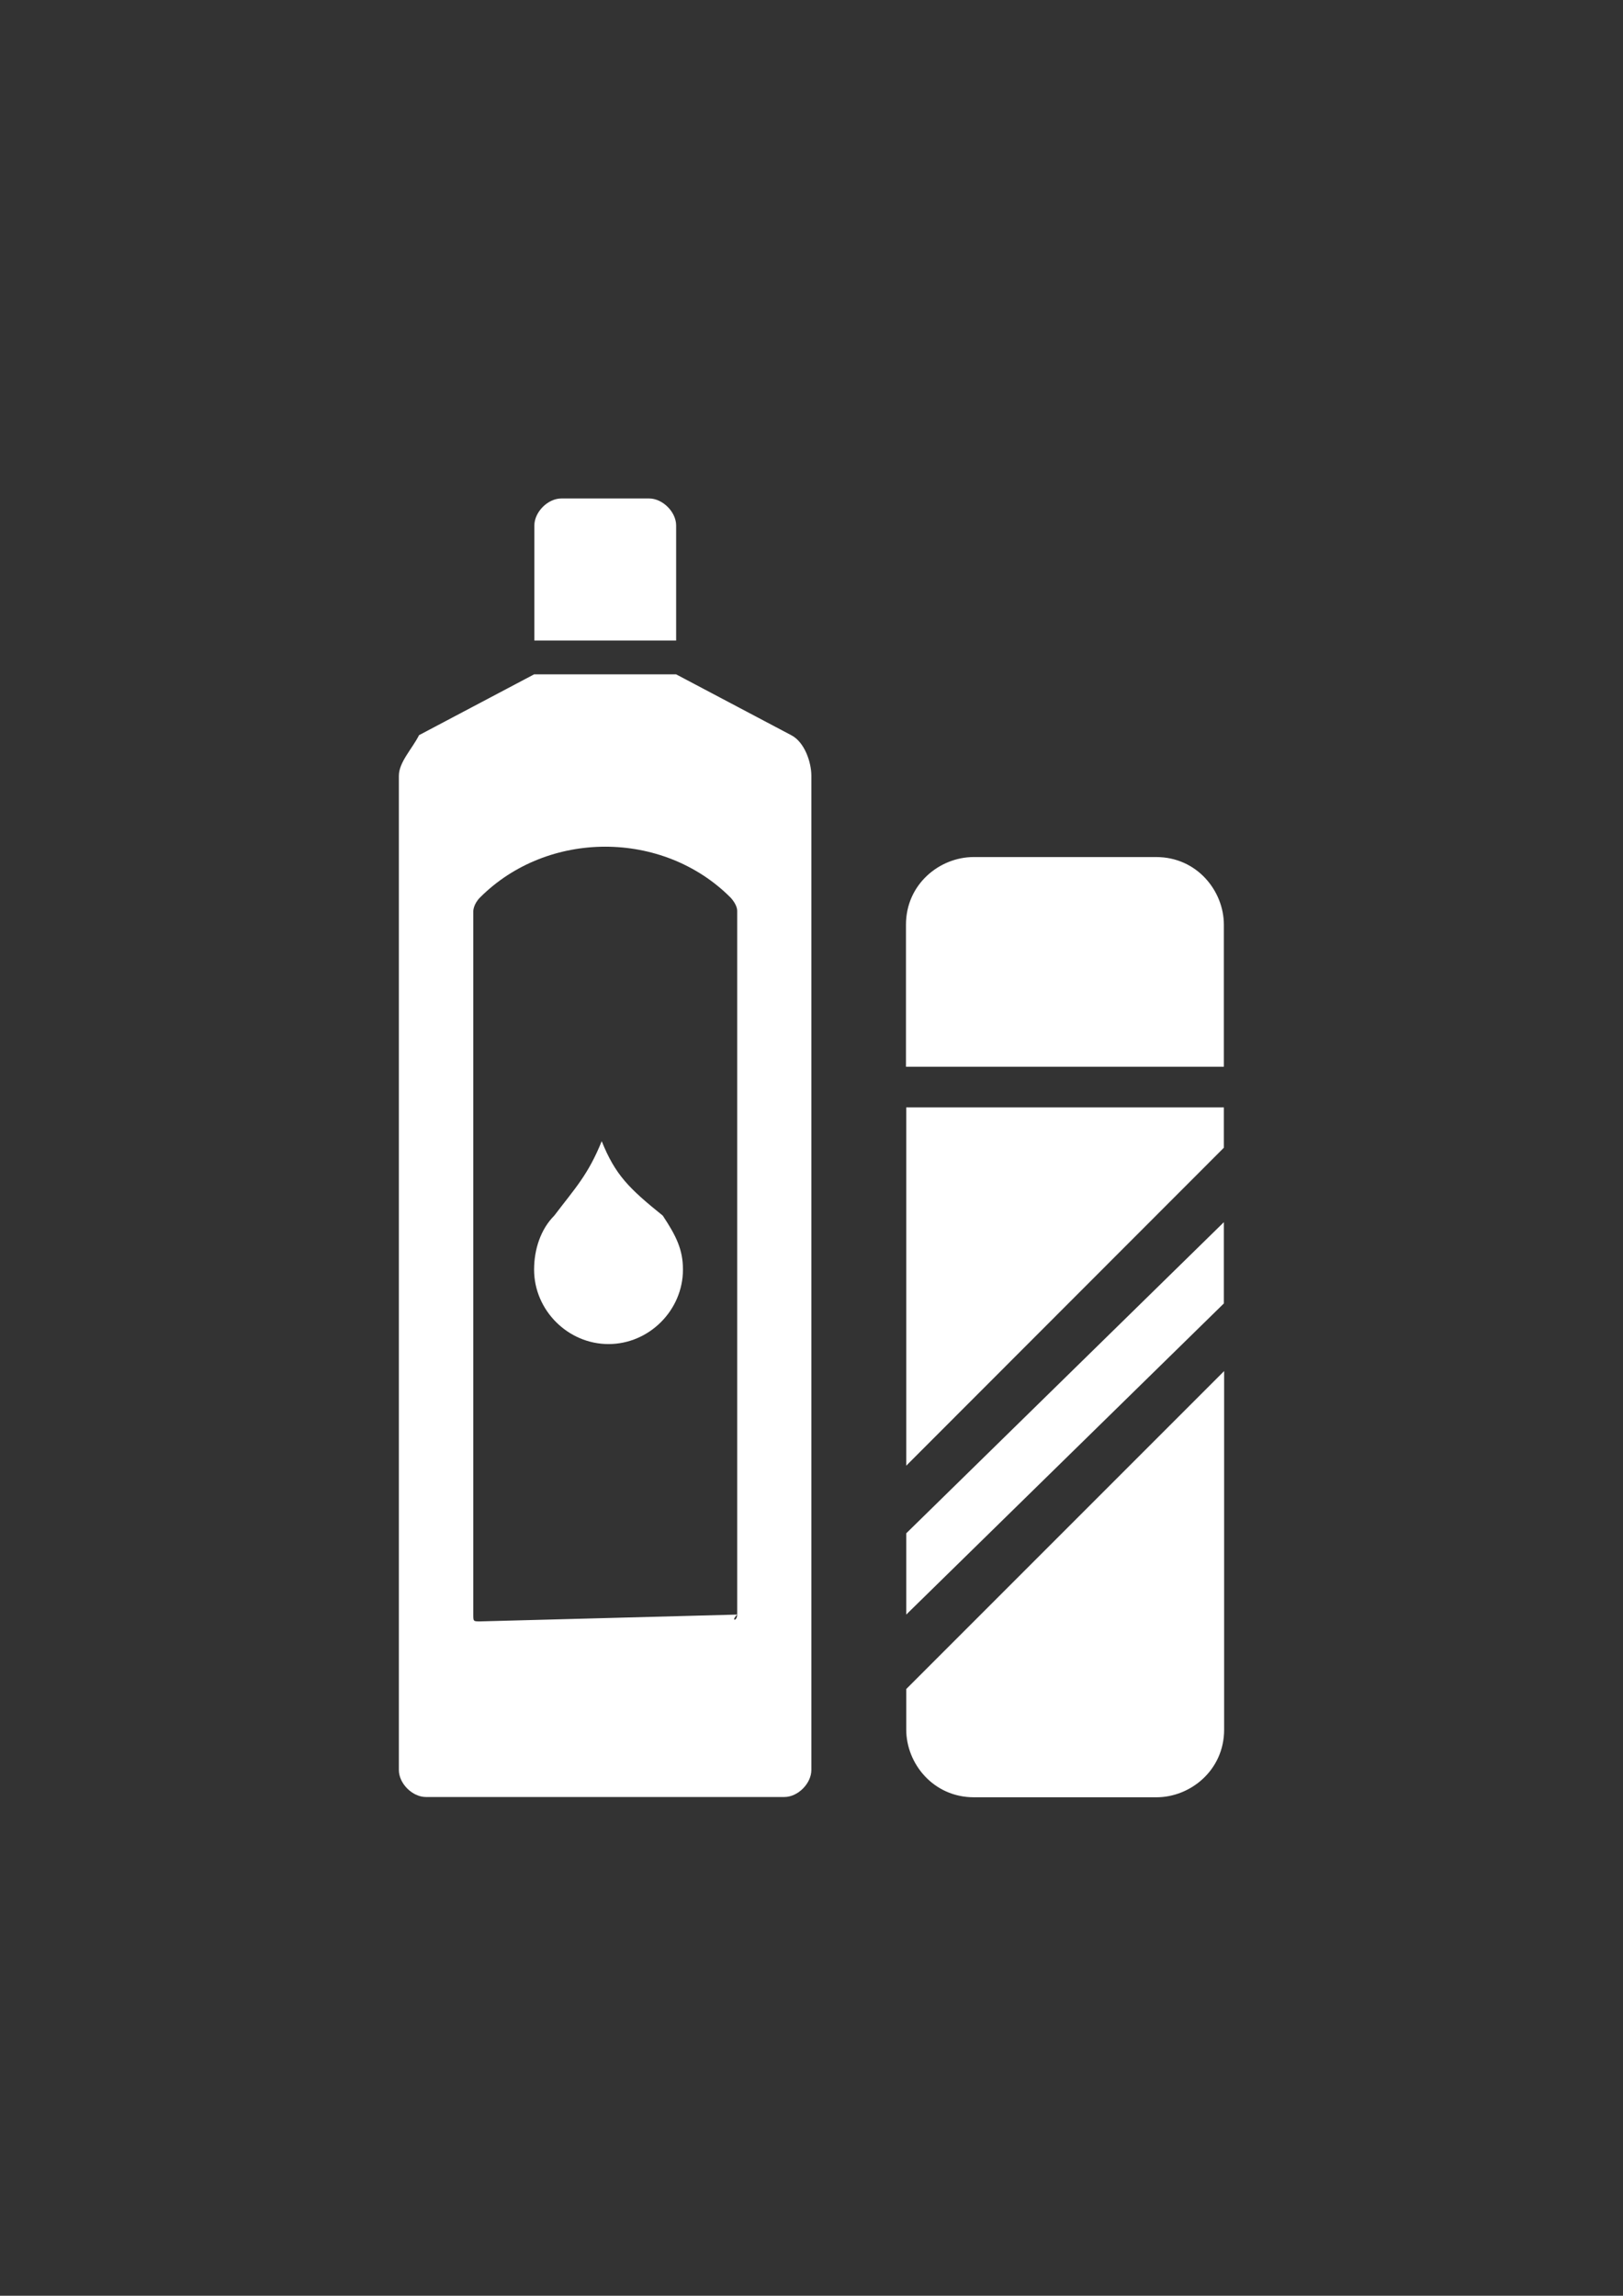 <?xml version="1.0" encoding="utf-8"?>
<!-- Generator: Adobe Illustrator 18.0.0, SVG Export Plug-In . SVG Version: 6.00 Build 0)  -->
<!DOCTYPE svg PUBLIC "-//W3C//DTD SVG 1.1//EN" "http://www.w3.org/Graphics/SVG/1.1/DTD/svg11.dtd">
<svg version="1.1" id="Capa_1" xmlns="http://www.w3.org/2000/svg" xmlns:xlink="http://www.w3.org/1999/xlink" x="0px" y="0px"
	 viewBox="0 0 595.3 841.9" enable-background="new 0 0 595.3 841.9" xml:space="preserve">
<rect x="0" y="0" width="595.3" height="841.9" fill="#333333" stroke="none"/>
<g id="guia" display="none">
</g>
<g id="guia2">
</g>
<g id="Capa_3">
	<g>
		<path fill="#FFFFFF" d="M248,234.9v-42.2c0-5-5-9.9-9.9-9.9h-32.2c-5,0-9.9,5-9.9,9.9v42.2H248z"/>
		<path fill="#FFFFFF" d="M248,247.3h-52.1l-42.2,22.3c-2.5,5-7.4,9.9-7.4,14.9v364.6c0,5,5,9.9,9.9,9.9h131.5c5,0,9.9-5,9.9-9.9
			V284.5c0-5-2.5-12.4-7.4-14.9L248,247.3z M270.4,592.1C270.4,594.6,267.9,594.6,270.4,592.1l-94.3,2.5c-2.5,0-2.5,0-2.5-2.5v-258
			c0,0,0-2.5,2.5-5c24.8-24.8,67-24.8,91.8,0c0,0,2.5,2.5,2.5,5C270.4,334.1,270.4,592.1,270.4,592.1z"/>
		<path fill="#FFFFFF" d="M220.7,418.5c-5,12.4-9.9,17.4-17.4,27.3c-5,5-7.4,12.4-7.4,19.8c0,14.9,12.4,27.3,27.3,27.3
			c14.9,0,27.3-12.4,27.3-27.3c0-7.4-2.5-12.4-7.4-19.8C230.7,435.8,225.7,430.9,220.7,418.5z"/>
		<polygon fill="#FFFFFF" points="332.4,537.5 448.9,420.9 448.9,406.1 332.4,406.1 		"/>
		<polygon fill="#FFFFFF" points="332.4,592.1 448.9,478 448.9,448.2 332.4,562.3 		"/>
		<path fill="#FFFFFF" d="M332.4,634.3c0,12.4,9.9,24.8,24.8,24.8h67c12.4,0,24.8-9.9,24.8-24.8V502.8L332.4,619.4V634.3z"/>
		<path fill="#FFFFFF" d="M424.1,314.3h-67c-12.4,0-24.8,9.9-24.8,24.8v52.1h116.6v-52.1C448.9,326.7,439,314.3,424.1,314.3z"/>
	</g>
</g>
</svg>

